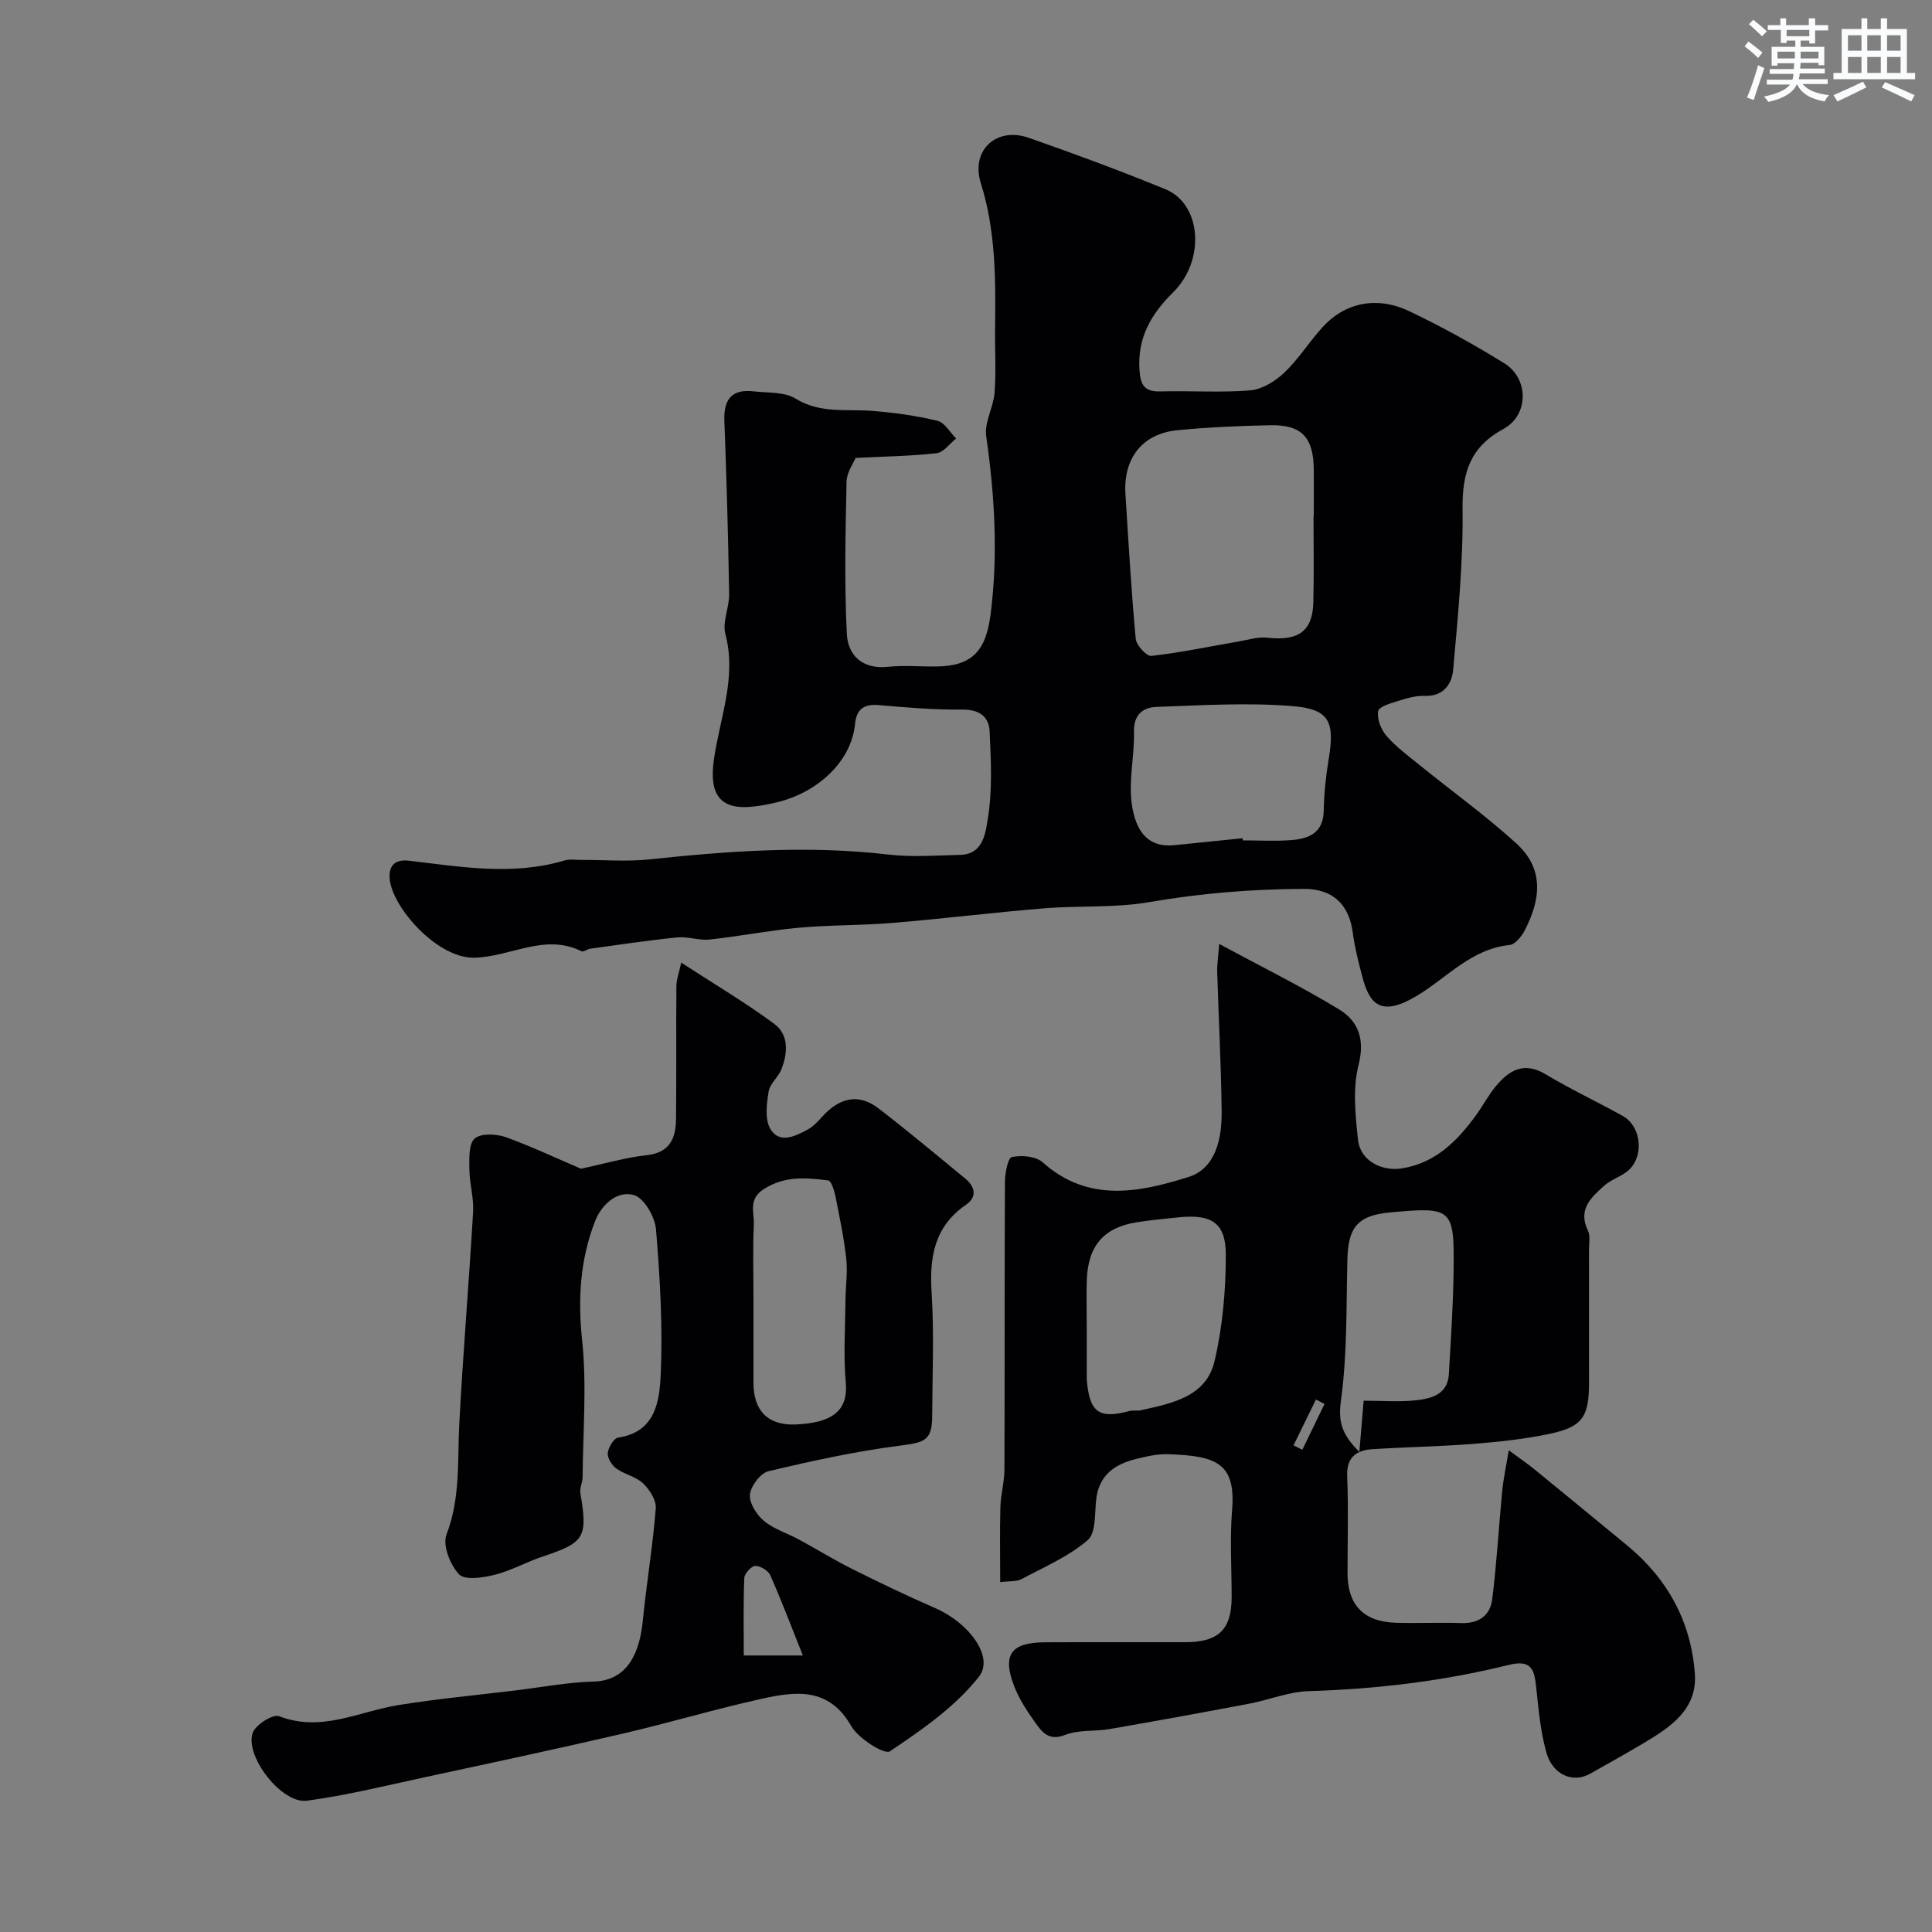 <svg enable-background="new 0 0 400 400" viewBox="0 0 400 400" xmlns="http://www.w3.org/2000/svg"><rect x="0" y="0" width="400" height="400" fill="#808080" stroke="none"/><g fill="#010103"><path d="m177.14 94.81c-.43 1.06-1.83 2.97-1.87 4.91-.22 10.52-.47 21.06.06 31.55.22 4.36 3.2 7.35 8.47 6.79 3.3-.35 6.66-.04 9.99-.07 7.49-.06 10.33-3.23 11.3-10.79 1.58-12.39.85-24.61-.91-36.91-.41-2.86 1.52-5.98 1.74-9.03.33-4.48.04-8.99.1-13.49.13-10.06.13-20.02-2.95-29.84-2.14-6.83 3.22-11.74 9.92-9.4 9.51 3.32 18.98 6.83 28.3 10.65 7.47 3.06 8.33 14.69 1.58 21.36-4.57 4.51-7.41 9.4-6.95 16.09.22 3.16 1.05 4.5 4.36 4.41 6.19-.18 12.42.29 18.57-.22 2.45-.2 5.15-1.87 7.01-3.63 2.95-2.8 5.16-6.35 7.9-9.39 4.63-5.13 11.24-6.59 18.01-3.37 6.74 3.2 13.3 6.85 19.65 10.76 5.13 3.15 5.16 10.73-.15 13.62-6.94 3.78-8.56 9.11-8.46 16.63.14 11.07-.97 22.18-1.95 33.24-.26 2.94-2.01 5.55-5.92 5.4-1.74-.07-3.57.44-5.26.98-1.59.5-4.16 1.19-4.34 2.16-.29 1.59.58 3.84 1.72 5.14 2.04 2.33 4.6 4.22 7.03 6.18 6.62 5.36 13.56 10.36 19.85 16.08 5.86 5.33 5.01 11.7 1.74 18-.65 1.26-1.98 2.91-3.13 3.03-7.9.81-12.9 6.71-19.1 10.46-7.78 4.71-9.98 1.57-11.44-4.04-.78-2.97-1.54-5.97-1.94-9.01-.78-5.86-4.17-9.06-10.2-9.03-10.72.05-21.34.91-31.96 2.75-7.11 1.23-14.52.68-21.76 1.28-10.46.86-20.89 2.15-31.35 3.02-6.47.54-13 .41-19.46 1-6.16.56-12.26 1.78-18.42 2.44-2.18.24-4.49-.66-6.68-.44-6.02.6-12.01 1.51-18.01 2.33-.63.09-1.41.74-1.83.54-7.66-3.82-14.83 1.24-22.31 1.33-7.6.09-16.82-10.37-17.4-16.23-.24-2.45.73-4.24 4.02-3.85 10.71 1.27 21.45 3.15 32.18-.05 1.08-.32 2.32-.1 3.48-.11 4.69-.02 9.43.38 14.07-.11 16.45-1.75 32.87-2.94 49.41-1.01 4.93.58 9.99.19 14.99.07 4.84-.11 5.23-4.82 5.68-7.52.97-5.86.64-11.98.38-17.97-.14-3.17-2.15-4.63-5.72-4.59-5.76.07-11.53-.44-17.28-.93-3.1-.26-4.58.9-4.88 3.95-.8 8.03-8.1 14.13-15.67 16.05-1.73.44-3.5.8-5.28 1-7.15.84-9.25-2.67-8.28-9.62 1.2-8.6 4.79-17.04 2.39-26.11-.66-2.5.83-5.49.78-8.25-.2-11.96-.52-23.92-.99-35.88-.17-4.5 1.59-6.62 6.11-6.09 2.92.34 6.32.07 8.62 1.49 5.12 3.17 10.52 2.12 15.88 2.55 4.54.36 9.09.99 13.51 2.05 1.5.36 2.59 2.4 3.87 3.67-1.34 1.06-2.6 2.87-4.05 3.04-5.31.6-10.66.67-16.77.98zm94.81 11.92h.05c0-3.16.02-6.32 0-9.48-.04-6.67-2.48-9.34-8.98-9.21-6.42.13-12.85.41-19.24 1.03-7.24.7-11.23 5.78-10.77 13.19.63 10.01 1.21 20.02 2.13 30 .12 1.33 2.26 3.65 3.23 3.54 6.09-.69 12.12-1.96 18.17-3.01 1.92-.33 3.91-.97 5.79-.76 6.48.72 9.43-1.31 9.58-7.31.15-5.98.04-11.99.04-17.99zm-14.69 66.82c.01.15.03.3.04.44 3.32 0 6.66.2 9.96-.05 3.64-.28 6.7-1.41 6.8-6.06.07-3.58.44-7.19 1.03-10.72 1.27-7.62.22-10.31-7.29-10.95-9.4-.79-18.93-.19-28.39.15-2.66.1-4.72 1.52-4.63 5.09.13 4.89-1.1 9.88-.5 14.68.84 6.76 4.01 9.34 8.79 8.86 4.74-.48 9.46-.96 14.19-1.44z"/><path d="m312.37 300.26c2.52 1.86 3.98 2.85 5.34 3.96 6.41 5.23 12.79 10.49 19.18 15.75 8.36 6.89 13.22 15.78 14.01 26.51.55 7.44-5.07 11.12-10.64 14.44-3.64 2.17-7.35 4.22-11.04 6.31-3.53 1.99-7.74.29-9.06-4.4-1.23-4.36-1.63-8.98-2.11-13.51-.38-3.64-.95-5.79-5.71-4.61-13.55 3.35-27.37 5-41.36 5.42-4.15.12-8.23 1.82-12.39 2.61-9.6 1.82-19.2 3.57-28.83 5.24-3.06.53-6.42.11-9.22 1.21-3.53 1.38-4.89-.71-6.36-2.77-1.59-2.23-3.13-4.59-4.13-7.12-2.63-6.65-.81-9.24 6.25-9.28 9.7-.05 19.39 0 29.09-.02 6.93-.01 9.6-2.63 9.61-9.35 0-6-.39-12.03.09-17.99.79-9.73-3.2-11.25-13.24-11.58-2.25-.07-4.56.46-6.77 1.02-4.24 1.06-7.44 3.26-8.09 8.06-.4 2.99 0 7.15-1.78 8.69-3.96 3.42-9.02 5.58-13.72 8.09-1.01.54-2.41.37-4.41.62 0-5.37-.1-10.46.04-15.54.07-2.61.83-5.2.84-7.81.07-19.83 0-39.66.1-59.49.01-1.82.61-5 1.44-5.17 2.01-.42 4.96-.17 6.38 1.1 9.41 8.42 20.01 6.23 30.17 3.04 5.68-1.78 6.95-8 6.88-13.62-.11-9.6-.63-19.2-.92-28.8-.05-1.56.21-3.12.41-5.84 8.92 4.82 17.09 8.85 24.83 13.56 4 2.44 5.37 6.18 4.02 11.52-1.23 4.87-.66 10.34-.11 15.47.46 4.36 4.96 6.64 9.25 5.9 6.9-1.19 11.3-5.67 15.16-10.95 1.44-1.97 2.58-4.19 4.14-6.06 2.74-3.29 5.81-5.13 10.26-2.47 5.18 3.1 10.67 5.69 15.96 8.62 4.12 2.29 4.53 8.93.76 11.66-1.44 1.05-3.25 1.64-4.56 2.81-2.7 2.43-5.5 4.91-3.37 9.28.53 1.09.22 2.62.22 3.95.01 9.17.01 18.33.01 27.5 0 7.25-1.37 9.26-8.54 10.72-5.1 1.04-10.32 1.6-15.51 2.01-6.92.54-13.87.64-20.79 1.09-3.33.22-5.4 1.64-5.23 5.63.27 6.66.07 13.33.07 20 0 6.65 3.35 10.13 10.1 10.31 4.5.12 9-.09 13.5.06 3.58.12 5.93-1.59 6.35-4.88.94-7.47 1.36-15 2.08-22.5.23-2.37.74-4.7 1.35-8.4zm-87.37-25.23v9.99c0 .17-.01.33 0 .5.51 6.85 2.48 8.33 8.76 6.63.78-.21 1.68 0 2.47-.18 6.43-1.44 13.52-2.76 15.25-10.23 1.65-7.13 2.32-14.63 2.31-21.96-.01-6.6-2.92-8.41-9.6-7.76-2.93.28-5.87.58-8.78 1.03-6.87 1.07-10.16 4.86-10.4 11.99-.1 3.33-.01 6.66-.01 9.99zm57.33 14.97c3.84 0 7.35.29 10.78-.08 3.21-.35 6.62-1.17 6.86-5.43.41-7.09.89-14.18.98-21.28.17-13.08-.24-13.37-13.07-12.2-6.71.61-8.75 2.98-8.92 9.74-.24 9.75-.01 19.59-1.33 29.21-.61 4.42.17 7.02 3.81 10.63.34-3.97.59-6.98.89-10.59zm-8.1.68c-.59-.31-1.18-.62-1.77-.93-1.55 3.16-3.1 6.33-4.65 9.49.61.31 1.21.62 1.82.92 1.53-3.17 3.06-6.33 4.6-9.48z"/><path d="m120.27 241.97c5.02-1.07 9.27-2.33 13.62-2.8 4.8-.52 6.03-3.5 6.07-7.44.11-9.19 0-18.38.08-27.58.01-1.36.54-2.72 1-4.85 6.9 4.49 13.34 8.29 19.31 12.72 2.99 2.22 2.74 6.01 1.45 9.33-.64 1.65-2.4 2.99-2.66 4.63-.41 2.52-.82 5.68.32 7.68 1.84 3.23 5.09 1.63 7.68.25 1.13-.6 2.11-1.61 2.98-2.59 3.66-4.12 7.64-4.98 11.68-1.9 6.12 4.68 12.02 9.65 17.99 14.54 2.08 1.7 2.6 3.82.2 5.48-6.55 4.52-7.58 10.81-7.11 18.21.54 8.46.15 16.99.12 25.48-.02 5.08-1.47 5.51-6.65 6.17-9.16 1.17-18.24 3.16-27.24 5.3-1.65.39-3.66 3.04-3.84 4.82-.18 1.74 1.36 4.18 2.88 5.45 2.06 1.72 4.84 2.56 7.26 3.87 3.69 2 7.27 4.22 11.03 6.1 5.68 2.83 11.4 5.59 17.21 8.11 6.87 2.98 12.29 10.06 9.01 14.22-4.89 6.19-11.78 10.98-18.44 15.43-1.1.73-6.51-2.66-7.99-5.25-4.61-8.08-11.5-7.19-18.5-5.64-9.67 2.14-19.19 4.99-28.84 7.23-13.62 3.16-27.29 6.08-40.95 9.02-8.11 1.75-16.2 3.76-24.41 4.86-5.15.69-12.87-9.13-11.21-14.05.56-1.66 4.18-3.94 5.45-3.45 8.77 3.39 16.54-.99 24.71-2.3 8.07-1.3 16.23-2.06 24.35-3.05 5.35-.65 10.7-1.68 16.07-1.82 7.08-.19 9.52-6.03 10.17-12.48.78-7.8 2.08-15.55 2.7-23.36.14-1.69-1.28-3.9-2.62-5.19-1.47-1.41-3.83-1.84-5.54-3.08-.93-.67-1.88-2.16-1.78-3.19.11-1.17 1.25-3.08 2.15-3.21 7.7-1.12 8.55-7.52 8.8-12.86.47-10.05-.14-20.19-.96-30.24-.21-2.59-2.47-6.51-4.56-7.11-3.57-1.02-6.77 2.08-8.07 5.43-3.06 7.89-3.58 16.02-2.67 24.6.99 9.35.18 18.9.1 28.36-.01 1.11-.64 2.28-.46 3.33 1.55 9.15.89 10.22-7.73 13.09-3.38 1.12-6.56 2.94-10 3.8-2.41.61-6.18 1.18-7.39-.09-1.84-1.94-3.45-6.05-2.6-8.24 2.91-7.54 2.25-15.22 2.65-22.93.77-14.64 2.01-29.26 2.86-43.89.17-2.9-.74-5.85-.77-8.79-.02-2.21-.17-5.3 1.11-6.39 1.32-1.13 4.53-.96 6.51-.25 5.62 2.06 11.05 4.63 15.47 6.51zm35.73 26.97c0 5.81-.01 11.62 0 17.43.01 5.66 2.96 8.82 8.81 8.55 7.23-.34 10.85-2.63 10.3-8.7-.51-5.62-.11-11.32-.06-16.99.02-2.88.47-5.79.16-8.62-.48-4.35-1.39-8.67-2.25-12.97-.24-1.18-.85-3.16-1.49-3.24-4.51-.58-8.9-.99-13.25 1.74-3.39 2.12-2.04 4.85-2.15 7.36-.23 5.14-.07 10.29-.07 15.44zm10.22 73.81c-2.38-5.96-4.41-11.35-6.74-16.61-.43-.97-2.05-1.95-3.1-1.93-.81.01-2.24 1.57-2.28 2.48-.22 5.27-.11 10.55-.11 16.06z"/></g><path d="m361.2 9.6.8-1c.9.7 1.9 1.4 2.9 2.3l-.9 1.1c-1-1-2-1.8-2.8-2.4zm.5 10.6c.9-2.1 1.6-4.3 2.3-6.7.4.2.8.4 1.3.6-.7 2.1-1.5 4.3-2.2 6.6zm.4-15.2.9-.9c1 .8 2 1.6 2.8 2.4l-1 1c-.9-.9-1.8-1.7-2.7-2.5zm12.5-1.2h1.2v1.4h2.7v1.1h-2.7v2.7h-1.2v-.6h-1.8v1.3h4.9v3.8h-1.2v-.5h-3.7c0 .4-.1.9-.1 1.2h5.1v1h-5.2c0 .5-.1.9-.2 1.2h6v1h-5.2c1.1 1.3 2.9 2 5.5 2.3-.4.4-.7.8-.9 1.3-2.9-.5-4.8-1.6-5.7-3.5h-.1c-.8 1.7-2.7 2.9-5.9 3.6-.2-.4-.6-.8-.9-1.1 2.8-.6 4.6-1.4 5.4-2.5h-4.8v-1h5.3c.1-.3.2-.7.2-1.2h-4.9v-1h5c0-.4 0-.8.1-1.2h-3.5v.5h-1.2v-3.9h4.9v-1.3h-1.8v.5h-1.2v-2.7h-2.7v-1h2.6v-1.4h1.2v1.4h4.7v-1.4zm-6.6 8.3h3.6c0-.4 0-.9 0-1.4h-3.6zm1.9-4.6h4.7v-1.3h-4.7zm6.6 3.2h-3.7v1.4h3.7z" fill="#fafbfc"/><path d="m385.3 3.8h1.3v2.2h2.8v-2.2h1.3v2.2h4.1v9.1h1.7v1.3h-16.9v-1.3h1.7v-9.1h4.1v-2.2zm.4 13.1.7 1.2c-1.8.9-3.8 1.9-6 2.9-.2-.4-.5-.8-.8-1.3 2.3-1 4.3-1.9 6.1-2.8zm-3.1-6.4h2.8v-3.2h-2.8zm0 4.6h2.8v-3.3h-2.8zm4-4.6h2.8v-3.2h-2.8zm0 4.6h2.8v-3.3h-2.8zm3.7 1.9c2.1.9 4.1 1.8 6.1 2.7l-.7 1.3c-2.2-1.1-4.2-2-6.1-2.9zm3.2-9.7h-2.8v3.2h2.8zm-2.8 7.8h2.8v-3.3h-2.8z" fill="#fafbfc"/></svg>